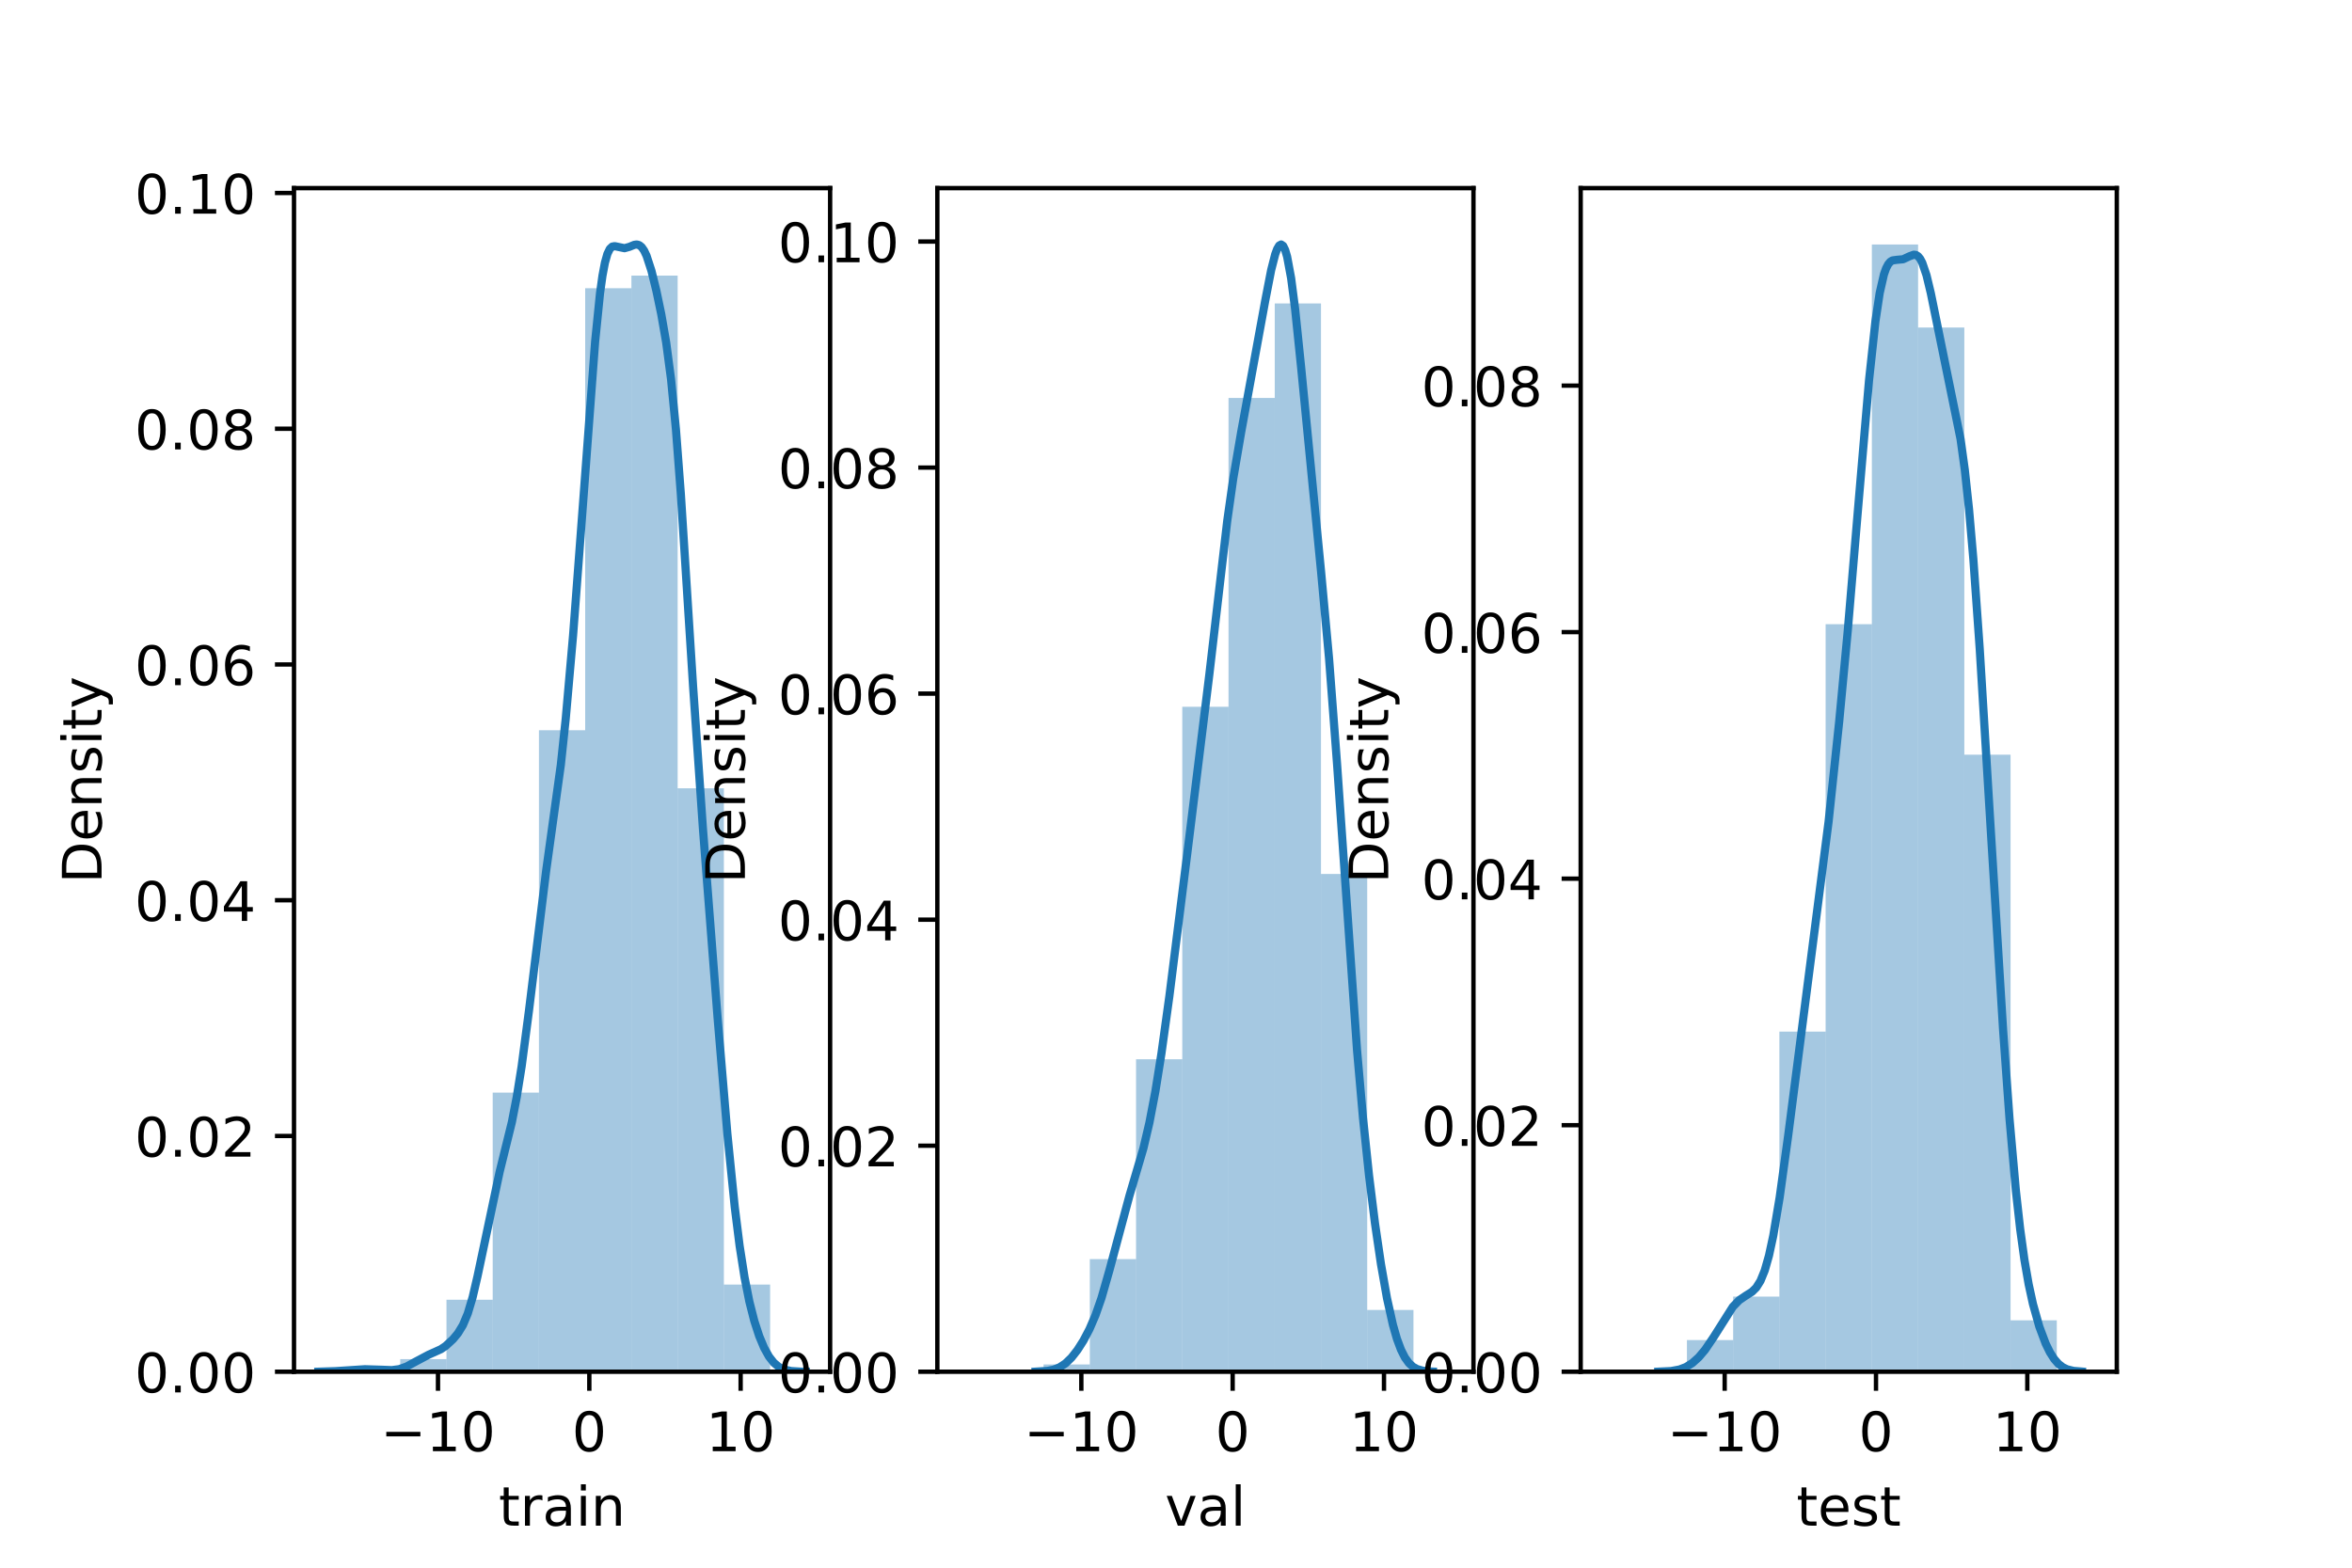 <?xml version="1.0" encoding="utf-8" standalone="no"?>
<!DOCTYPE svg PUBLIC "-//W3C//DTD SVG 1.1//EN"
  "http://www.w3.org/Graphics/SVG/1.1/DTD/svg11.dtd">
<!-- Created with matplotlib (https://matplotlib.org/) -->
<svg height="288pt" version="1.1" viewBox="0 0 432 288" width="432pt" xmlns="http://www.w3.org/2000/svg" xmlns:xlink="http://www.w3.org/1999/xlink">
 <defs>
  <style type="text/css">*{stroke-linecap:butt;stroke-linejoin:round;}</style>
 </defs>
 <g id="figure_1">
  <g id="patch_1">
   <path d="M 0 288 
L 432 288 
L 432 0 
L 0 0 
z
" style="fill:#ffffff;"/>
  </g>
  <g id="axes_1">
   <g id="patch_2">
    <path d="M 54 252 
L 152.471 252 
L 152.471 34.56 
L 54 34.56 
z
" style="fill:#ffffff;"/>
   </g>
   <g id="patch_3">
    <path clip-path="url(#pdb4c5d56b5)" d="M 65.02 252 
L 73.513 252 
L 73.513 251.536 
L 65.02 251.536 
z
" style="fill:#1f77b4;opacity:0.4;"/>
   </g>
   <g id="patch_4">
    <path clip-path="url(#pdb4c5d56b5)" d="M 73.513 252 
L 82.005 252 
L 82.005 249.68 
L 73.513 249.68 
z
" style="fill:#1f77b4;opacity:0.4;"/>
   </g>
   <g id="patch_5">
    <path clip-path="url(#pdb4c5d56b5)" d="M 82.005 252 
L 90.497 252 
L 90.497 238.776 
L 82.005 238.776 
z
" style="fill:#1f77b4;opacity:0.4;"/>
   </g>
   <g id="patch_6">
    <path clip-path="url(#pdb4c5d56b5)" d="M 90.497 252 
L 98.989 252 
L 98.989 200.73 
L 90.497 200.73 
z
" style="fill:#1f77b4;opacity:0.4;"/>
   </g>
   <g id="patch_7">
    <path clip-path="url(#pdb4c5d56b5)" d="M 98.989 252 
L 107.481 252 
L 107.481 134.148 
L 98.989 134.148 
z
" style="fill:#1f77b4;opacity:0.4;"/>
   </g>
   <g id="patch_8">
    <path clip-path="url(#pdb4c5d56b5)" d="M 107.481 252 
L 115.974 252 
L 115.974 52.951 
L 107.481 52.951 
z
" style="fill:#1f77b4;opacity:0.4;"/>
   </g>
   <g id="patch_9">
    <path clip-path="url(#pdb4c5d56b5)" d="M 115.974 252 
L 124.466 252 
L 124.466 50.631 
L 115.974 50.631 
z
" style="fill:#1f77b4;opacity:0.4;"/>
   </g>
   <g id="patch_10">
    <path clip-path="url(#pdb4c5d56b5)" d="M 124.466 252 
L 132.958 252 
L 132.958 144.82 
L 124.466 144.82 
z
" style="fill:#1f77b4;opacity:0.4;"/>
   </g>
   <g id="patch_11">
    <path clip-path="url(#pdb4c5d56b5)" d="M 132.958 252 
L 141.45 252 
L 141.45 235.993 
L 132.958 235.993 
z
" style="fill:#1f77b4;opacity:0.4;"/>
   </g>
   <g id="matplotlib.axis_1">
    <g id="xtick_1">
     <g id="line2d_1">
      <defs>
       <path d="M 0 0 
L 0 3.5 
" id="ma6e8c54719" style="stroke:#000000;stroke-width:0.8;"/>
      </defs>
      <g>
       <use style="stroke:#000000;stroke-width:0.8;" x="80.447" xlink:href="#ma6e8c54719" y="252"/>
      </g>
     </g>
     <g id="text_1">
      <!-- −10 -->
      <g transform="translate(69.894 266.598)scale(0.1 -0.1)">
       <defs>
        <path d="M 10.594 35.5 
L 73.188 35.5 
L 73.188 27.203 
L 10.594 27.203 
z
" id="DejaVuSans-8722"/>
        <path d="M 12.406 8.297 
L 28.516 8.297 
L 28.516 63.922 
L 10.984 60.406 
L 10.984 69.391 
L 28.422 72.906 
L 38.281 72.906 
L 38.281 8.297 
L 54.391 8.297 
L 54.391 0 
L 12.406 0 
z
" id="DejaVuSans-49"/>
        <path d="M 31.781 66.406 
Q 24.172 66.406 20.328 58.906 
Q 16.5 51.422 16.5 36.375 
Q 16.5 21.391 20.328 13.891 
Q 24.172 6.391 31.781 6.391 
Q 39.453 6.391 43.281 13.891 
Q 47.125 21.391 47.125 36.375 
Q 47.125 51.422 43.281 58.906 
Q 39.453 66.406 31.781 66.406 
z
M 31.781 74.219 
Q 44.047 74.219 50.516 64.516 
Q 56.984 54.828 56.984 36.375 
Q 56.984 17.969 50.516 8.266 
Q 44.047 -1.422 31.781 -1.422 
Q 19.531 -1.422 13.062 8.266 
Q 6.594 17.969 6.594 36.375 
Q 6.594 54.828 13.062 64.516 
Q 19.531 74.219 31.781 74.219 
z
" id="DejaVuSans-48"/>
       </defs>
       <use xlink:href="#DejaVuSans-8722"/>
       <use x="83.789" xlink:href="#DejaVuSans-49"/>
       <use x="147.412" xlink:href="#DejaVuSans-48"/>
      </g>
     </g>
    </g>
    <g id="xtick_2">
     <g id="line2d_2">
      <g>
       <use style="stroke:#000000;stroke-width:0.8;" x="108.241" xlink:href="#ma6e8c54719" y="252"/>
      </g>
     </g>
     <g id="text_2">
      <!-- 0 -->
      <g transform="translate(105.059 266.598)scale(0.1 -0.1)">
       <use xlink:href="#DejaVuSans-48"/>
      </g>
     </g>
    </g>
    <g id="xtick_3">
     <g id="line2d_3">
      <g>
       <use style="stroke:#000000;stroke-width:0.8;" x="136.035" xlink:href="#ma6e8c54719" y="252"/>
      </g>
     </g>
     <g id="text_3">
      <!-- 10 -->
      <g transform="translate(129.672 266.598)scale(0.1 -0.1)">
       <use xlink:href="#DejaVuSans-49"/>
       <use x="63.623" xlink:href="#DejaVuSans-48"/>
      </g>
     </g>
    </g>
    <g id="text_4">
     <!-- train -->
     <g transform="translate(91.598 280.277)scale(0.1 -0.1)">
      <defs>
       <path d="M 18.312 70.219 
L 18.312 54.688 
L 36.812 54.688 
L 36.812 47.703 
L 18.312 47.703 
L 18.312 18.016 
Q 18.312 11.328 20.141 9.422 
Q 21.969 7.516 27.594 7.516 
L 36.812 7.516 
L 36.812 0 
L 27.594 0 
Q 17.188 0 13.234 3.875 
Q 9.281 7.766 9.281 18.016 
L 9.281 47.703 
L 2.688 47.703 
L 2.688 54.688 
L 9.281 54.688 
L 9.281 70.219 
z
" id="DejaVuSans-116"/>
       <path d="M 41.109 46.297 
Q 39.594 47.172 37.812 47.578 
Q 36.031 48 33.891 48 
Q 26.266 48 22.188 43.047 
Q 18.109 38.094 18.109 28.812 
L 18.109 0 
L 9.078 0 
L 9.078 54.688 
L 18.109 54.688 
L 18.109 46.188 
Q 20.953 51.172 25.484 53.578 
Q 30.031 56 36.531 56 
Q 37.453 56 38.578 55.875 
Q 39.703 55.766 41.062 55.516 
z
" id="DejaVuSans-114"/>
       <path d="M 34.281 27.484 
Q 23.391 27.484 19.188 25 
Q 14.984 22.516 14.984 16.5 
Q 14.984 11.719 18.141 8.906 
Q 21.297 6.109 26.703 6.109 
Q 34.188 6.109 38.703 11.406 
Q 43.219 16.703 43.219 25.484 
L 43.219 27.484 
z
M 52.203 31.203 
L 52.203 0 
L 43.219 0 
L 43.219 8.297 
Q 40.141 3.328 35.547 0.953 
Q 30.953 -1.422 24.312 -1.422 
Q 15.922 -1.422 10.953 3.297 
Q 6 8.016 6 15.922 
Q 6 25.141 12.172 29.828 
Q 18.359 34.516 30.609 34.516 
L 43.219 34.516 
L 43.219 35.406 
Q 43.219 41.609 39.141 45 
Q 35.062 48.391 27.688 48.391 
Q 23 48.391 18.547 47.266 
Q 14.109 46.141 10.016 43.891 
L 10.016 52.203 
Q 14.938 54.109 19.578 55.047 
Q 24.219 56 28.609 56 
Q 40.484 56 46.344 49.844 
Q 52.203 43.703 52.203 31.203 
z
" id="DejaVuSans-97"/>
       <path d="M 9.422 54.688 
L 18.406 54.688 
L 18.406 0 
L 9.422 0 
z
M 9.422 75.984 
L 18.406 75.984 
L 18.406 64.594 
L 9.422 64.594 
z
" id="DejaVuSans-105"/>
       <path d="M 54.891 33.016 
L 54.891 0 
L 45.906 0 
L 45.906 32.719 
Q 45.906 40.484 42.875 44.328 
Q 39.844 48.188 33.797 48.188 
Q 26.516 48.188 22.312 43.547 
Q 18.109 38.922 18.109 30.906 
L 18.109 0 
L 9.078 0 
L 9.078 54.688 
L 18.109 54.688 
L 18.109 46.188 
Q 21.344 51.125 25.703 53.562 
Q 30.078 56 35.797 56 
Q 45.219 56 50.047 50.172 
Q 54.891 44.344 54.891 33.016 
z
" id="DejaVuSans-110"/>
      </defs>
      <use xlink:href="#DejaVuSans-116"/>
      <use x="39.209" xlink:href="#DejaVuSans-114"/>
      <use x="80.322" xlink:href="#DejaVuSans-97"/>
      <use x="141.602" xlink:href="#DejaVuSans-105"/>
      <use x="169.385" xlink:href="#DejaVuSans-110"/>
     </g>
    </g>
   </g>
   <g id="matplotlib.axis_2">
    <g id="ytick_1">
     <g id="line2d_4">
      <defs>
       <path d="M 0 0 
L -3.5 0 
" id="m4031c4c621" style="stroke:#000000;stroke-width:0.8;"/>
      </defs>
      <g>
       <use style="stroke:#000000;stroke-width:0.8;" x="54" xlink:href="#m4031c4c621" y="252"/>
      </g>
     </g>
     <g id="text_5">
      <!-- 0.00 -->
      <g transform="translate(24.734 255.799)scale(0.1 -0.1)">
       <defs>
        <path d="M 10.688 12.406 
L 21 12.406 
L 21 0 
L 10.688 0 
z
" id="DejaVuSans-46"/>
       </defs>
       <use xlink:href="#DejaVuSans-48"/>
       <use x="63.623" xlink:href="#DejaVuSans-46"/>
       <use x="95.41" xlink:href="#DejaVuSans-48"/>
       <use x="159.033" xlink:href="#DejaVuSans-48"/>
      </g>
     </g>
    </g>
    <g id="ytick_2">
     <g id="line2d_5">
      <g>
       <use style="stroke:#000000;stroke-width:0.8;" x="54" xlink:href="#m4031c4c621" y="208.691"/>
      </g>
     </g>
     <g id="text_6">
      <!-- 0.02 -->
      <g transform="translate(24.734 212.49)scale(0.1 -0.1)">
       <defs>
        <path d="M 19.188 8.297 
L 53.609 8.297 
L 53.609 0 
L 7.328 0 
L 7.328 8.297 
Q 12.938 14.109 22.625 23.891 
Q 32.328 33.688 34.812 36.531 
Q 39.547 41.844 41.422 45.531 
Q 43.312 49.219 43.312 52.781 
Q 43.312 58.594 39.234 62.25 
Q 35.156 65.922 28.609 65.922 
Q 23.969 65.922 18.812 64.312 
Q 13.672 62.703 7.812 59.422 
L 7.812 69.391 
Q 13.766 71.781 18.938 73 
Q 24.125 74.219 28.422 74.219 
Q 39.75 74.219 46.484 68.547 
Q 53.219 62.891 53.219 53.422 
Q 53.219 48.922 51.531 44.891 
Q 49.859 40.875 45.406 35.406 
Q 44.188 33.984 37.641 27.219 
Q 31.109 20.453 19.188 8.297 
z
" id="DejaVuSans-50"/>
       </defs>
       <use xlink:href="#DejaVuSans-48"/>
       <use x="63.623" xlink:href="#DejaVuSans-46"/>
       <use x="95.41" xlink:href="#DejaVuSans-48"/>
       <use x="159.033" xlink:href="#DejaVuSans-50"/>
      </g>
     </g>
    </g>
    <g id="ytick_3">
     <g id="line2d_6">
      <g>
       <use style="stroke:#000000;stroke-width:0.8;" x="54" xlink:href="#m4031c4c621" y="165.381"/>
      </g>
     </g>
     <g id="text_7">
      <!-- 0.04 -->
      <g transform="translate(24.734 169.181)scale(0.1 -0.1)">
       <defs>
        <path d="M 37.797 64.312 
L 12.891 25.391 
L 37.797 25.391 
z
M 35.203 72.906 
L 47.609 72.906 
L 47.609 25.391 
L 58.016 25.391 
L 58.016 17.188 
L 47.609 17.188 
L 47.609 0 
L 37.797 0 
L 37.797 17.188 
L 4.891 17.188 
L 4.891 26.703 
z
" id="DejaVuSans-52"/>
       </defs>
       <use xlink:href="#DejaVuSans-48"/>
       <use x="63.623" xlink:href="#DejaVuSans-46"/>
       <use x="95.41" xlink:href="#DejaVuSans-48"/>
       <use x="159.033" xlink:href="#DejaVuSans-52"/>
      </g>
     </g>
    </g>
    <g id="ytick_4">
     <g id="line2d_7">
      <g>
       <use style="stroke:#000000;stroke-width:0.8;" x="54" xlink:href="#m4031c4c621" y="122.072"/>
      </g>
     </g>
     <g id="text_8">
      <!-- 0.06 -->
      <g transform="translate(24.734 125.871)scale(0.1 -0.1)">
       <defs>
        <path d="M 33.016 40.375 
Q 26.375 40.375 22.484 35.828 
Q 18.609 31.297 18.609 23.391 
Q 18.609 15.531 22.484 10.953 
Q 26.375 6.391 33.016 6.391 
Q 39.656 6.391 43.531 10.953 
Q 47.406 15.531 47.406 23.391 
Q 47.406 31.297 43.531 35.828 
Q 39.656 40.375 33.016 40.375 
z
M 52.594 71.297 
L 52.594 62.312 
Q 48.875 64.062 45.094 64.984 
Q 41.312 65.922 37.594 65.922 
Q 27.828 65.922 22.672 59.328 
Q 17.531 52.734 16.797 39.406 
Q 19.672 43.656 24.016 45.922 
Q 28.375 48.188 33.594 48.188 
Q 44.578 48.188 50.953 41.516 
Q 57.328 34.859 57.328 23.391 
Q 57.328 12.156 50.688 5.359 
Q 44.047 -1.422 33.016 -1.422 
Q 20.359 -1.422 13.672 8.266 
Q 6.984 17.969 6.984 36.375 
Q 6.984 53.656 15.188 63.938 
Q 23.391 74.219 37.203 74.219 
Q 40.922 74.219 44.703 73.484 
Q 48.484 72.75 52.594 71.297 
z
" id="DejaVuSans-54"/>
       </defs>
       <use xlink:href="#DejaVuSans-48"/>
       <use x="63.623" xlink:href="#DejaVuSans-46"/>
       <use x="95.41" xlink:href="#DejaVuSans-48"/>
       <use x="159.033" xlink:href="#DejaVuSans-54"/>
      </g>
     </g>
    </g>
    <g id="ytick_5">
     <g id="line2d_8">
      <g>
       <use style="stroke:#000000;stroke-width:0.8;" x="54" xlink:href="#m4031c4c621" y="78.763"/>
      </g>
     </g>
     <g id="text_9">
      <!-- 0.08 -->
      <g transform="translate(24.734 82.562)scale(0.1 -0.1)">
       <defs>
        <path d="M 31.781 34.625 
Q 24.75 34.625 20.719 30.859 
Q 16.703 27.094 16.703 20.516 
Q 16.703 13.922 20.719 10.156 
Q 24.75 6.391 31.781 6.391 
Q 38.812 6.391 42.859 10.172 
Q 46.922 13.969 46.922 20.516 
Q 46.922 27.094 42.891 30.859 
Q 38.875 34.625 31.781 34.625 
z
M 21.922 38.812 
Q 15.578 40.375 12.031 44.719 
Q 8.5 49.078 8.5 55.328 
Q 8.5 64.062 14.719 69.141 
Q 20.953 74.219 31.781 74.219 
Q 42.672 74.219 48.875 69.141 
Q 55.078 64.062 55.078 55.328 
Q 55.078 49.078 51.531 44.719 
Q 48 40.375 41.703 38.812 
Q 48.828 37.156 52.797 32.312 
Q 56.781 27.484 56.781 20.516 
Q 56.781 9.906 50.312 4.234 
Q 43.844 -1.422 31.781 -1.422 
Q 19.734 -1.422 13.25 4.234 
Q 6.781 9.906 6.781 20.516 
Q 6.781 27.484 10.781 32.312 
Q 14.797 37.156 21.922 38.812 
z
M 18.312 54.391 
Q 18.312 48.734 21.844 45.562 
Q 25.391 42.391 31.781 42.391 
Q 38.141 42.391 41.719 45.562 
Q 45.312 48.734 45.312 54.391 
Q 45.312 60.062 41.719 63.234 
Q 38.141 66.406 31.781 66.406 
Q 25.391 66.406 21.844 63.234 
Q 18.312 60.062 18.312 54.391 
z
" id="DejaVuSans-56"/>
       </defs>
       <use xlink:href="#DejaVuSans-48"/>
       <use x="63.623" xlink:href="#DejaVuSans-46"/>
       <use x="95.41" xlink:href="#DejaVuSans-48"/>
       <use x="159.033" xlink:href="#DejaVuSans-56"/>
      </g>
     </g>
    </g>
    <g id="ytick_6">
     <g id="line2d_9">
      <g>
       <use style="stroke:#000000;stroke-width:0.8;" x="54" xlink:href="#m4031c4c621" y="35.454"/>
      </g>
     </g>
     <g id="text_10">
      <!-- 0.10 -->
      <g transform="translate(24.734 39.253)scale(0.1 -0.1)">
       <use xlink:href="#DejaVuSans-48"/>
       <use x="63.623" xlink:href="#DejaVuSans-46"/>
       <use x="95.41" xlink:href="#DejaVuSans-49"/>
       <use x="159.033" xlink:href="#DejaVuSans-48"/>
      </g>
     </g>
    </g>
    <g id="text_11">
     <!-- Density -->
     <g transform="translate(18.655 162.289)rotate(-90)scale(0.1 -0.1)">
      <defs>
       <path d="M 19.672 64.797 
L 19.672 8.109 
L 31.594 8.109 
Q 46.688 8.109 53.688 14.938 
Q 60.688 21.781 60.688 36.531 
Q 60.688 51.172 53.688 57.984 
Q 46.688 64.797 31.594 64.797 
z
M 9.812 72.906 
L 30.078 72.906 
Q 51.266 72.906 61.172 64.094 
Q 71.094 55.281 71.094 36.531 
Q 71.094 17.672 61.125 8.828 
Q 51.172 0 30.078 0 
L 9.812 0 
z
" id="DejaVuSans-68"/>
       <path d="M 56.203 29.594 
L 56.203 25.203 
L 14.891 25.203 
Q 15.484 15.922 20.484 11.062 
Q 25.484 6.203 34.422 6.203 
Q 39.594 6.203 44.453 7.469 
Q 49.312 8.734 54.109 11.281 
L 54.109 2.781 
Q 49.266 0.734 44.188 -0.344 
Q 39.109 -1.422 33.891 -1.422 
Q 20.797 -1.422 13.156 6.188 
Q 5.516 13.812 5.516 26.812 
Q 5.516 40.234 12.766 48.109 
Q 20.016 56 32.328 56 
Q 43.359 56 49.781 48.891 
Q 56.203 41.797 56.203 29.594 
z
M 47.219 32.234 
Q 47.125 39.594 43.094 43.984 
Q 39.062 48.391 32.422 48.391 
Q 24.906 48.391 20.391 44.141 
Q 15.875 39.891 15.188 32.172 
z
" id="DejaVuSans-101"/>
       <path d="M 44.281 53.078 
L 44.281 44.578 
Q 40.484 46.531 36.375 47.5 
Q 32.281 48.484 27.875 48.484 
Q 21.188 48.484 17.844 46.438 
Q 14.5 44.391 14.5 40.281 
Q 14.5 37.156 16.891 35.375 
Q 19.281 33.594 26.516 31.984 
L 29.594 31.297 
Q 39.156 29.25 43.188 25.516 
Q 47.219 21.781 47.219 15.094 
Q 47.219 7.469 41.188 3.016 
Q 35.156 -1.422 24.609 -1.422 
Q 20.219 -1.422 15.453 -0.562 
Q 10.688 0.297 5.422 2 
L 5.422 11.281 
Q 10.406 8.688 15.234 7.391 
Q 20.062 6.109 24.812 6.109 
Q 31.156 6.109 34.562 8.281 
Q 37.984 10.453 37.984 14.406 
Q 37.984 18.062 35.516 20.016 
Q 33.062 21.969 24.703 23.781 
L 21.578 24.516 
Q 13.234 26.266 9.516 29.906 
Q 5.812 33.547 5.812 39.891 
Q 5.812 47.609 11.281 51.797 
Q 16.75 56 26.812 56 
Q 31.781 56 36.172 55.266 
Q 40.578 54.547 44.281 53.078 
z
" id="DejaVuSans-115"/>
       <path d="M 32.172 -5.078 
Q 28.375 -14.844 24.75 -17.812 
Q 21.141 -20.797 15.094 -20.797 
L 7.906 -20.797 
L 7.906 -13.281 
L 13.188 -13.281 
Q 16.891 -13.281 18.938 -11.516 
Q 21 -9.766 23.484 -3.219 
L 25.094 0.875 
L 2.984 54.688 
L 12.5 54.688 
L 29.594 11.922 
L 46.688 54.688 
L 56.203 54.688 
z
" id="DejaVuSans-121"/>
      </defs>
      <use xlink:href="#DejaVuSans-68"/>
      <use x="77.002" xlink:href="#DejaVuSans-101"/>
      <use x="138.525" xlink:href="#DejaVuSans-110"/>
      <use x="201.904" xlink:href="#DejaVuSans-115"/>
      <use x="254.004" xlink:href="#DejaVuSans-105"/>
      <use x="281.787" xlink:href="#DejaVuSans-116"/>
      <use x="320.996" xlink:href="#DejaVuSans-121"/>
     </g>
    </g>
   </g>
   <g id="line2d_10">
    <path clip-path="url(#pdb4c5d56b5)" d="M 58.476 251.996 
L 61.625 251.892 
L 67.023 251.54 
L 70.172 251.637 
L 71.971 251.706 
L 73.321 251.531 
L 74.67 251.055 
L 76.47 250.076 
L 78.719 248.882 
L 80.968 247.871 
L 81.868 247.264 
L 83.217 246.015 
L 84.117 244.926 
L 85.017 243.453 
L 85.916 241.313 
L 86.816 238.292 
L 87.716 234.421 
L 91.764 215.296 
L 94.014 206.16 
L 94.913 201.529 
L 95.813 195.893 
L 97.162 185.631 
L 100.311 159.991 
L 103.01 140.504 
L 103.91 132.036 
L 105.26 116.717 
L 107.059 92.874 
L 109.308 62.768 
L 110.208 53.877 
L 110.658 50.644 
L 111.108 48.258 
L 111.557 46.658 
L 112.007 45.725 
L 112.457 45.303 
L 112.907 45.221 
L 114.706 45.597 
L 115.606 45.345 
L 116.506 44.977 
L 116.955 44.914 
L 117.405 45.031 
L 117.855 45.391 
L 118.305 46.037 
L 118.755 46.987 
L 119.655 49.749 
L 120.554 53.401 
L 121.454 57.707 
L 122.354 62.879 
L 123.253 69.662 
L 124.153 78.881 
L 125.053 90.756 
L 127.302 126.092 
L 129.101 152.1 
L 131.8 186.935 
L 133.6 208.283 
L 134.949 221.706 
L 135.849 228.887 
L 136.749 234.638 
L 137.648 239.153 
L 138.548 242.686 
L 139.448 245.456 
L 140.347 247.607 
L 141.247 249.222 
L 142.147 250.366 
L 143.046 251.114 
L 143.946 251.56 
L 145.296 251.873 
L 147.095 251.984 
L 147.995 251.995 
L 147.995 251.995 
" style="fill:none;stroke:#1f77b4;stroke-linecap:square;stroke-width:1.5;"/>
   </g>
   <g id="patch_12">
    <path d="M 54 252 
L 54 34.56 
" style="fill:none;stroke:#000000;stroke-linecap:square;stroke-linejoin:miter;stroke-width:0.8;"/>
   </g>
   <g id="patch_13">
    <path d="M 152.471 252 
L 152.471 34.56 
" style="fill:none;stroke:#000000;stroke-linecap:square;stroke-linejoin:miter;stroke-width:0.8;"/>
   </g>
   <g id="patch_14">
    <path d="M 54 252 
L 152.471 252 
" style="fill:none;stroke:#000000;stroke-linecap:square;stroke-linejoin:miter;stroke-width:0.8;"/>
   </g>
   <g id="patch_15">
    <path d="M 54 34.56 
L 152.471 34.56 
" style="fill:none;stroke:#000000;stroke-linecap:square;stroke-linejoin:miter;stroke-width:0.8;"/>
   </g>
  </g>
  <g id="axes_2">
   <g id="patch_16">
    <path d="M 172.165 252 
L 270.635 252 
L 270.635 34.56 
L 172.165 34.56 
z
" style="fill:#ffffff;"/>
   </g>
   <g id="patch_17">
    <path clip-path="url(#pd7cf8f7349)" d="M 183.185 252 
L 191.677 252 
L 191.677 252 
L 183.185 252 
z
" style="fill:#1f77b4;opacity:0.4;"/>
   </g>
   <g id="patch_18">
    <path clip-path="url(#pd7cf8f7349)" d="M 191.677 252 
L 200.17 252 
L 200.17 250.665 
L 191.677 250.665 
z
" style="fill:#1f77b4;opacity:0.4;"/>
   </g>
   <g id="patch_19">
    <path clip-path="url(#pd7cf8f7349)" d="M 200.17 252 
L 208.662 252 
L 208.662 231.307 
L 200.17 231.307 
z
" style="fill:#1f77b4;opacity:0.4;"/>
   </g>
   <g id="patch_20">
    <path clip-path="url(#pd7cf8f7349)" d="M 208.662 252 
L 217.154 252 
L 217.154 194.593 
L 208.662 194.593 
z
" style="fill:#1f77b4;opacity:0.4;"/>
   </g>
   <g id="patch_21">
    <path clip-path="url(#pd7cf8f7349)" d="M 217.154 252 
L 225.646 252 
L 225.646 129.843 
L 217.154 129.843 
z
" style="fill:#1f77b4;opacity:0.4;"/>
   </g>
   <g id="patch_22">
    <path clip-path="url(#pd7cf8f7349)" d="M 225.646 252 
L 234.138 252 
L 234.138 73.104 
L 225.646 73.104 
z
" style="fill:#1f77b4;opacity:0.4;"/>
   </g>
   <g id="patch_23">
    <path clip-path="url(#pd7cf8f7349)" d="M 234.138 252 
L 242.63 252 
L 242.63 55.748 
L 234.138 55.748 
z
" style="fill:#1f77b4;opacity:0.4;"/>
   </g>
   <g id="patch_24">
    <path clip-path="url(#pd7cf8f7349)" d="M 242.63 252 
L 251.123 252 
L 251.123 160.549 
L 242.63 160.549 
z
" style="fill:#1f77b4;opacity:0.4;"/>
   </g>
   <g id="patch_25">
    <path clip-path="url(#pd7cf8f7349)" d="M 251.123 252 
L 259.615 252 
L 259.615 240.652 
L 251.123 240.652 
z
" style="fill:#1f77b4;opacity:0.4;"/>
   </g>
   <g id="matplotlib.axis_3">
    <g id="xtick_4">
     <g id="line2d_11">
      <g>
       <use style="stroke:#000000;stroke-width:0.8;" x="198.611" xlink:href="#ma6e8c54719" y="252"/>
      </g>
     </g>
     <g id="text_12">
      <!-- −10 -->
      <g transform="translate(188.059 266.598)scale(0.1 -0.1)">
       <use xlink:href="#DejaVuSans-8722"/>
       <use x="83.789" xlink:href="#DejaVuSans-49"/>
       <use x="147.412" xlink:href="#DejaVuSans-48"/>
      </g>
     </g>
    </g>
    <g id="xtick_5">
     <g id="line2d_12">
      <g>
       <use style="stroke:#000000;stroke-width:0.8;" x="226.405" xlink:href="#ma6e8c54719" y="252"/>
      </g>
     </g>
     <g id="text_13">
      <!-- 0 -->
      <g transform="translate(223.224 266.598)scale(0.1 -0.1)">
       <use xlink:href="#DejaVuSans-48"/>
      </g>
     </g>
    </g>
    <g id="xtick_6">
     <g id="line2d_13">
      <g>
       <use style="stroke:#000000;stroke-width:0.8;" x="254.199" xlink:href="#ma6e8c54719" y="252"/>
      </g>
     </g>
     <g id="text_14">
      <!-- 10 -->
      <g transform="translate(247.837 266.598)scale(0.1 -0.1)">
       <use xlink:href="#DejaVuSans-49"/>
       <use x="63.623" xlink:href="#DejaVuSans-48"/>
      </g>
     </g>
    </g>
    <g id="text_15">
     <!-- val -->
     <g transform="translate(213.988 280.277)scale(0.1 -0.1)">
      <defs>
       <path d="M 2.984 54.688 
L 12.5 54.688 
L 29.594 8.797 
L 46.688 54.688 
L 56.203 54.688 
L 35.688 0 
L 23.484 0 
z
" id="DejaVuSans-118"/>
       <path d="M 9.422 75.984 
L 18.406 75.984 
L 18.406 0 
L 9.422 0 
z
" id="DejaVuSans-108"/>
      </defs>
      <use xlink:href="#DejaVuSans-118"/>
      <use x="59.18" xlink:href="#DejaVuSans-97"/>
      <use x="120.459" xlink:href="#DejaVuSans-108"/>
     </g>
    </g>
   </g>
   <g id="matplotlib.axis_4">
    <g id="ytick_7">
     <g id="line2d_14">
      <g>
       <use style="stroke:#000000;stroke-width:0.8;" x="172.165" xlink:href="#m4031c4c621" y="252"/>
      </g>
     </g>
     <g id="text_16">
      <!-- 0.00 -->
      <g transform="translate(142.899 255.799)scale(0.1 -0.1)">
       <use xlink:href="#DejaVuSans-48"/>
       <use x="63.623" xlink:href="#DejaVuSans-46"/>
       <use x="95.41" xlink:href="#DejaVuSans-48"/>
       <use x="159.033" xlink:href="#DejaVuSans-48"/>
      </g>
     </g>
    </g>
    <g id="ytick_8">
     <g id="line2d_15">
      <g>
       <use style="stroke:#000000;stroke-width:0.8;" x="172.165" xlink:href="#m4031c4c621" y="210.475"/>
      </g>
     </g>
     <g id="text_17">
      <!-- 0.02 -->
      <g transform="translate(142.899 214.274)scale(0.1 -0.1)">
       <use xlink:href="#DejaVuSans-48"/>
       <use x="63.623" xlink:href="#DejaVuSans-46"/>
       <use x="95.41" xlink:href="#DejaVuSans-48"/>
       <use x="159.033" xlink:href="#DejaVuSans-50"/>
      </g>
     </g>
    </g>
    <g id="ytick_9">
     <g id="line2d_16">
      <g>
       <use style="stroke:#000000;stroke-width:0.8;" x="172.165" xlink:href="#m4031c4c621" y="168.95"/>
      </g>
     </g>
     <g id="text_18">
      <!-- 0.04 -->
      <g transform="translate(142.899 172.749)scale(0.1 -0.1)">
       <use xlink:href="#DejaVuSans-48"/>
       <use x="63.623" xlink:href="#DejaVuSans-46"/>
       <use x="95.41" xlink:href="#DejaVuSans-48"/>
       <use x="159.033" xlink:href="#DejaVuSans-52"/>
      </g>
     </g>
    </g>
    <g id="ytick_10">
     <g id="line2d_17">
      <g>
       <use style="stroke:#000000;stroke-width:0.8;" x="172.165" xlink:href="#m4031c4c621" y="127.424"/>
      </g>
     </g>
     <g id="text_19">
      <!-- 0.06 -->
      <g transform="translate(142.899 131.224)scale(0.1 -0.1)">
       <use xlink:href="#DejaVuSans-48"/>
       <use x="63.623" xlink:href="#DejaVuSans-46"/>
       <use x="95.41" xlink:href="#DejaVuSans-48"/>
       <use x="159.033" xlink:href="#DejaVuSans-54"/>
      </g>
     </g>
    </g>
    <g id="ytick_11">
     <g id="line2d_18">
      <g>
       <use style="stroke:#000000;stroke-width:0.8;" x="172.165" xlink:href="#m4031c4c621" y="85.899"/>
      </g>
     </g>
     <g id="text_20">
      <!-- 0.08 -->
      <g transform="translate(142.899 89.699)scale(0.1 -0.1)">
       <use xlink:href="#DejaVuSans-48"/>
       <use x="63.623" xlink:href="#DejaVuSans-46"/>
       <use x="95.41" xlink:href="#DejaVuSans-48"/>
       <use x="159.033" xlink:href="#DejaVuSans-56"/>
      </g>
     </g>
    </g>
    <g id="ytick_12">
     <g id="line2d_19">
      <g>
       <use style="stroke:#000000;stroke-width:0.8;" x="172.165" xlink:href="#m4031c4c621" y="44.374"/>
      </g>
     </g>
     <g id="text_21">
      <!-- 0.10 -->
      <g transform="translate(142.899 48.173)scale(0.1 -0.1)">
       <use xlink:href="#DejaVuSans-48"/>
       <use x="63.623" xlink:href="#DejaVuSans-46"/>
       <use x="95.41" xlink:href="#DejaVuSans-49"/>
       <use x="159.033" xlink:href="#DejaVuSans-48"/>
      </g>
     </g>
    </g>
    <g id="text_22">
     <!-- Density -->
     <g transform="translate(136.819 162.289)rotate(-90)scale(0.1 -0.1)">
      <use xlink:href="#DejaVuSans-68"/>
      <use x="77.002" xlink:href="#DejaVuSans-101"/>
      <use x="138.525" xlink:href="#DejaVuSans-110"/>
      <use x="201.904" xlink:href="#DejaVuSans-115"/>
      <use x="254.004" xlink:href="#DejaVuSans-105"/>
      <use x="281.787" xlink:href="#DejaVuSans-116"/>
      <use x="320.996" xlink:href="#DejaVuSans-121"/>
     </g>
    </g>
   </g>
   <g id="line2d_20">
    <path clip-path="url(#pd7cf8f7349)" d="M 190.212 251.984 
L 192.412 251.847 
L 193.512 251.624 
L 194.612 251.191 
L 195.712 250.467 
L 196.812 249.402 
L 197.912 247.995 
L 199.012 246.26 
L 200.112 244.167 
L 201.213 241.61 
L 202.313 238.461 
L 203.779 233.339 
L 207.446 219.684 
L 210.013 210.959 
L 211.113 206.262 
L 212.213 200.495 
L 213.313 193.618 
L 214.78 183.032 
L 218.08 156.731 
L 222.114 123.983 
L 225.414 95.666 
L 226.514 87.915 
L 227.981 79.325 
L 232.381 55.277 
L 233.481 49.607 
L 234.214 46.737 
L 234.581 45.743 
L 234.948 45.118 
L 235.314 44.914 
L 235.681 45.171 
L 236.048 45.917 
L 236.415 47.164 
L 237.148 51.118 
L 237.881 56.787 
L 238.981 67.47 
L 242.648 105.033 
L 244.115 120.996 
L 245.582 140.347 
L 249.249 192.895 
L 250.349 205.396 
L 251.449 215.899 
L 252.549 224.75 
L 253.649 232.241 
L 254.749 238.475 
L 255.849 243.413 
L 256.582 245.964 
L 257.316 247.942 
L 258.049 249.4 
L 258.782 250.417 
L 259.516 251.087 
L 260.249 251.501 
L 261.349 251.82 
L 262.816 251.962 
L 263.183 251.976 
L 263.183 251.976 
" style="fill:none;stroke:#1f77b4;stroke-linecap:square;stroke-width:1.5;"/>
   </g>
   <g id="patch_26">
    <path d="M 172.165 252 
L 172.165 34.56 
" style="fill:none;stroke:#000000;stroke-linecap:square;stroke-linejoin:miter;stroke-width:0.8;"/>
   </g>
   <g id="patch_27">
    <path d="M 270.635 252 
L 270.635 34.56 
" style="fill:none;stroke:#000000;stroke-linecap:square;stroke-linejoin:miter;stroke-width:0.8;"/>
   </g>
   <g id="patch_28">
    <path d="M 172.165 252 
L 270.635 252 
" style="fill:none;stroke:#000000;stroke-linecap:square;stroke-linejoin:miter;stroke-width:0.8;"/>
   </g>
   <g id="patch_29">
    <path d="M 172.165 34.56 
L 270.635 34.56 
" style="fill:none;stroke:#000000;stroke-linecap:square;stroke-linejoin:miter;stroke-width:0.8;"/>
   </g>
  </g>
  <g id="axes_3">
   <g id="patch_30">
    <path d="M 290.329 252 
L 388.8 252 
L 388.8 34.56 
L 290.329 34.56 
z
" style="fill:#ffffff;"/>
   </g>
   <g id="patch_31">
    <path clip-path="url(#p358d934ee7)" d="M 301.35 252 
L 309.842 252 
L 309.842 252 
L 301.35 252 
z
" style="fill:#1f77b4;opacity:0.4;"/>
   </g>
   <g id="patch_32">
    <path clip-path="url(#p358d934ee7)" d="M 309.842 252 
L 318.334 252 
L 318.334 246.187 
L 309.842 246.187 
z
" style="fill:#1f77b4;opacity:0.4;"/>
   </g>
   <g id="patch_33">
    <path clip-path="url(#p358d934ee7)" d="M 318.334 252 
L 326.826 252 
L 326.826 238.194 
L 318.334 238.194 
z
" style="fill:#1f77b4;opacity:0.4;"/>
   </g>
   <g id="patch_34">
    <path clip-path="url(#p358d934ee7)" d="M 326.826 252 
L 335.319 252 
L 335.319 189.511 
L 326.826 189.511 
z
" style="fill:#1f77b4;opacity:0.4;"/>
   </g>
   <g id="patch_35">
    <path clip-path="url(#p358d934ee7)" d="M 335.319 252 
L 343.811 252 
L 343.811 114.669 
L 335.319 114.669 
z
" style="fill:#1f77b4;opacity:0.4;"/>
   </g>
   <g id="patch_36">
    <path clip-path="url(#p358d934ee7)" d="M 343.811 252 
L 352.303 252 
L 352.303 44.914 
L 343.811 44.914 
z
" style="fill:#1f77b4;opacity:0.4;"/>
   </g>
   <g id="patch_37">
    <path clip-path="url(#p358d934ee7)" d="M 352.303 252 
L 360.795 252 
L 360.795 60.173 
L 352.303 60.173 
z
" style="fill:#1f77b4;opacity:0.4;"/>
   </g>
   <g id="patch_38">
    <path clip-path="url(#p358d934ee7)" d="M 360.795 252 
L 369.287 252 
L 369.287 138.648 
L 360.795 138.648 
z
" style="fill:#1f77b4;opacity:0.4;"/>
   </g>
   <g id="patch_39">
    <path clip-path="url(#p358d934ee7)" d="M 369.287 252 
L 377.78 252 
L 377.78 242.554 
L 369.287 242.554 
z
" style="fill:#1f77b4;opacity:0.4;"/>
   </g>
   <g id="matplotlib.axis_5">
    <g id="xtick_7">
     <g id="line2d_21">
      <g>
       <use style="stroke:#000000;stroke-width:0.8;" x="316.776" xlink:href="#ma6e8c54719" y="252"/>
      </g>
     </g>
     <g id="text_23">
      <!-- −10 -->
      <g transform="translate(306.224 266.598)scale(0.1 -0.1)">
       <use xlink:href="#DejaVuSans-8722"/>
       <use x="83.789" xlink:href="#DejaVuSans-49"/>
       <use x="147.412" xlink:href="#DejaVuSans-48"/>
      </g>
     </g>
    </g>
    <g id="xtick_8">
     <g id="line2d_22">
      <g>
       <use style="stroke:#000000;stroke-width:0.8;" x="344.57" xlink:href="#ma6e8c54719" y="252"/>
      </g>
     </g>
     <g id="text_24">
      <!-- 0 -->
      <g transform="translate(341.389 266.598)scale(0.1 -0.1)">
       <use xlink:href="#DejaVuSans-48"/>
      </g>
     </g>
    </g>
    <g id="xtick_9">
     <g id="line2d_23">
      <g>
       <use style="stroke:#000000;stroke-width:0.8;" x="372.364" xlink:href="#ma6e8c54719" y="252"/>
      </g>
     </g>
     <g id="text_25">
      <!-- 10 -->
      <g transform="translate(366.002 266.598)scale(0.1 -0.1)">
       <use xlink:href="#DejaVuSans-49"/>
       <use x="63.623" xlink:href="#DejaVuSans-48"/>
      </g>
     </g>
    </g>
    <g id="text_26">
     <!-- test -->
     <g transform="translate(329.963 280.277)scale(0.1 -0.1)">
      <use xlink:href="#DejaVuSans-116"/>
      <use x="39.209" xlink:href="#DejaVuSans-101"/>
      <use x="100.732" xlink:href="#DejaVuSans-115"/>
      <use x="152.832" xlink:href="#DejaVuSans-116"/>
     </g>
    </g>
   </g>
   <g id="matplotlib.axis_6">
    <g id="ytick_13">
     <g id="line2d_24">
      <g>
       <use style="stroke:#000000;stroke-width:0.8;" x="290.329" xlink:href="#m4031c4c621" y="252"/>
      </g>
     </g>
     <g id="text_27">
      <!-- 0.00 -->
      <g transform="translate(261.064 255.799)scale(0.1 -0.1)">
       <use xlink:href="#DejaVuSans-48"/>
       <use x="63.623" xlink:href="#DejaVuSans-46"/>
       <use x="95.41" xlink:href="#DejaVuSans-48"/>
       <use x="159.033" xlink:href="#DejaVuSans-48"/>
      </g>
     </g>
    </g>
    <g id="ytick_14">
     <g id="line2d_25">
      <g>
       <use style="stroke:#000000;stroke-width:0.8;" x="290.329" xlink:href="#m4031c4c621" y="206.71"/>
      </g>
     </g>
     <g id="text_28">
      <!-- 0.02 -->
      <g transform="translate(261.064 210.509)scale(0.1 -0.1)">
       <use xlink:href="#DejaVuSans-48"/>
       <use x="63.623" xlink:href="#DejaVuSans-46"/>
       <use x="95.41" xlink:href="#DejaVuSans-48"/>
       <use x="159.033" xlink:href="#DejaVuSans-50"/>
      </g>
     </g>
    </g>
    <g id="ytick_15">
     <g id="line2d_26">
      <g>
       <use style="stroke:#000000;stroke-width:0.8;" x="290.329" xlink:href="#m4031c4c621" y="161.42"/>
      </g>
     </g>
     <g id="text_29">
      <!-- 0.04 -->
      <g transform="translate(261.064 165.219)scale(0.1 -0.1)">
       <use xlink:href="#DejaVuSans-48"/>
       <use x="63.623" xlink:href="#DejaVuSans-46"/>
       <use x="95.41" xlink:href="#DejaVuSans-48"/>
       <use x="159.033" xlink:href="#DejaVuSans-52"/>
      </g>
     </g>
    </g>
    <g id="ytick_16">
     <g id="line2d_27">
      <g>
       <use style="stroke:#000000;stroke-width:0.8;" x="290.329" xlink:href="#m4031c4c621" y="116.13"/>
      </g>
     </g>
     <g id="text_30">
      <!-- 0.06 -->
      <g transform="translate(261.064 119.929)scale(0.1 -0.1)">
       <use xlink:href="#DejaVuSans-48"/>
       <use x="63.623" xlink:href="#DejaVuSans-46"/>
       <use x="95.41" xlink:href="#DejaVuSans-48"/>
       <use x="159.033" xlink:href="#DejaVuSans-54"/>
      </g>
     </g>
    </g>
    <g id="ytick_17">
     <g id="line2d_28">
      <g>
       <use style="stroke:#000000;stroke-width:0.8;" x="290.329" xlink:href="#m4031c4c621" y="70.84"/>
      </g>
     </g>
     <g id="text_31">
      <!-- 0.08 -->
      <g transform="translate(261.064 74.639)scale(0.1 -0.1)">
       <use xlink:href="#DejaVuSans-48"/>
       <use x="63.623" xlink:href="#DejaVuSans-46"/>
       <use x="95.41" xlink:href="#DejaVuSans-48"/>
       <use x="159.033" xlink:href="#DejaVuSans-56"/>
      </g>
     </g>
    </g>
    <g id="text_32">
     <!-- Density -->
     <g transform="translate(254.984 162.289)rotate(-90)scale(0.1 -0.1)">
      <use xlink:href="#DejaVuSans-68"/>
      <use x="77.002" xlink:href="#DejaVuSans-101"/>
      <use x="138.525" xlink:href="#DejaVuSans-110"/>
      <use x="201.904" xlink:href="#DejaVuSans-115"/>
      <use x="254.004" xlink:href="#DejaVuSans-105"/>
      <use x="281.787" xlink:href="#DejaVuSans-116"/>
      <use x="320.996" xlink:href="#DejaVuSans-121"/>
     </g>
    </g>
   </g>
   <g id="line2d_29">
    <path clip-path="url(#p358d934ee7)" d="M 304.59 251.988 
L 306.936 251.876 
L 308.5 251.586 
L 309.673 251.135 
L 310.845 250.401 
L 312.018 249.342 
L 313.191 247.949 
L 314.755 245.632 
L 318.273 240.073 
L 319.446 238.857 
L 320.619 238.058 
L 321.792 237.318 
L 322.574 236.552 
L 323.355 235.311 
L 324.137 233.391 
L 324.919 230.645 
L 325.701 227.007 
L 326.874 219.995 
L 328.438 208.647 
L 335.865 150.933 
L 337.82 132.466 
L 339.384 115.872 
L 341.338 92.703 
L 343.293 69.847 
L 344.466 59.025 
L 345.248 53.832 
L 346.03 50.401 
L 346.421 49.3 
L 346.812 48.549 
L 347.202 48.087 
L 347.593 47.845 
L 348.375 47.734 
L 349.548 47.627 
L 350.721 47.079 
L 351.503 46.796 
L 351.894 46.834 
L 352.285 47.066 
L 352.676 47.533 
L 353.066 48.266 
L 353.848 50.557 
L 354.63 53.816 
L 360.103 80.66 
L 360.885 86.327 
L 361.667 93.622 
L 362.449 102.67 
L 363.622 119.182 
L 365.576 151.265 
L 367.922 189.302 
L 369.095 205.526 
L 370.268 218.771 
L 371.05 225.786 
L 371.831 231.441 
L 372.613 235.941 
L 373.395 239.537 
L 374.568 243.719 
L 375.741 246.848 
L 376.523 248.443 
L 377.305 249.67 
L 378.086 250.562 
L 378.868 251.168 
L 379.65 251.549 
L 380.823 251.843 
L 382.387 251.97 
L 382.387 251.97 
" style="fill:none;stroke:#1f77b4;stroke-linecap:square;stroke-width:1.5;"/>
   </g>
   <g id="patch_40">
    <path d="M 290.329 252 
L 290.329 34.56 
" style="fill:none;stroke:#000000;stroke-linecap:square;stroke-linejoin:miter;stroke-width:0.8;"/>
   </g>
   <g id="patch_41">
    <path d="M 388.8 252 
L 388.8 34.56 
" style="fill:none;stroke:#000000;stroke-linecap:square;stroke-linejoin:miter;stroke-width:0.8;"/>
   </g>
   <g id="patch_42">
    <path d="M 290.329 252 
L 388.8 252 
" style="fill:none;stroke:#000000;stroke-linecap:square;stroke-linejoin:miter;stroke-width:0.8;"/>
   </g>
   <g id="patch_43">
    <path d="M 290.329 34.56 
L 388.8 34.56 
" style="fill:none;stroke:#000000;stroke-linecap:square;stroke-linejoin:miter;stroke-width:0.8;"/>
   </g>
  </g>
 </g>
 <defs>
  <clipPath id="pdb4c5d56b5">
   <rect height="217.44" width="98.471" x="54" y="34.56"/>
  </clipPath>
  <clipPath id="pd7cf8f7349">
   <rect height="217.44" width="98.471" x="172.165" y="34.56"/>
  </clipPath>
  <clipPath id="p358d934ee7">
   <rect height="217.44" width="98.471" x="290.329" y="34.56"/>
  </clipPath>
 </defs>
</svg>
